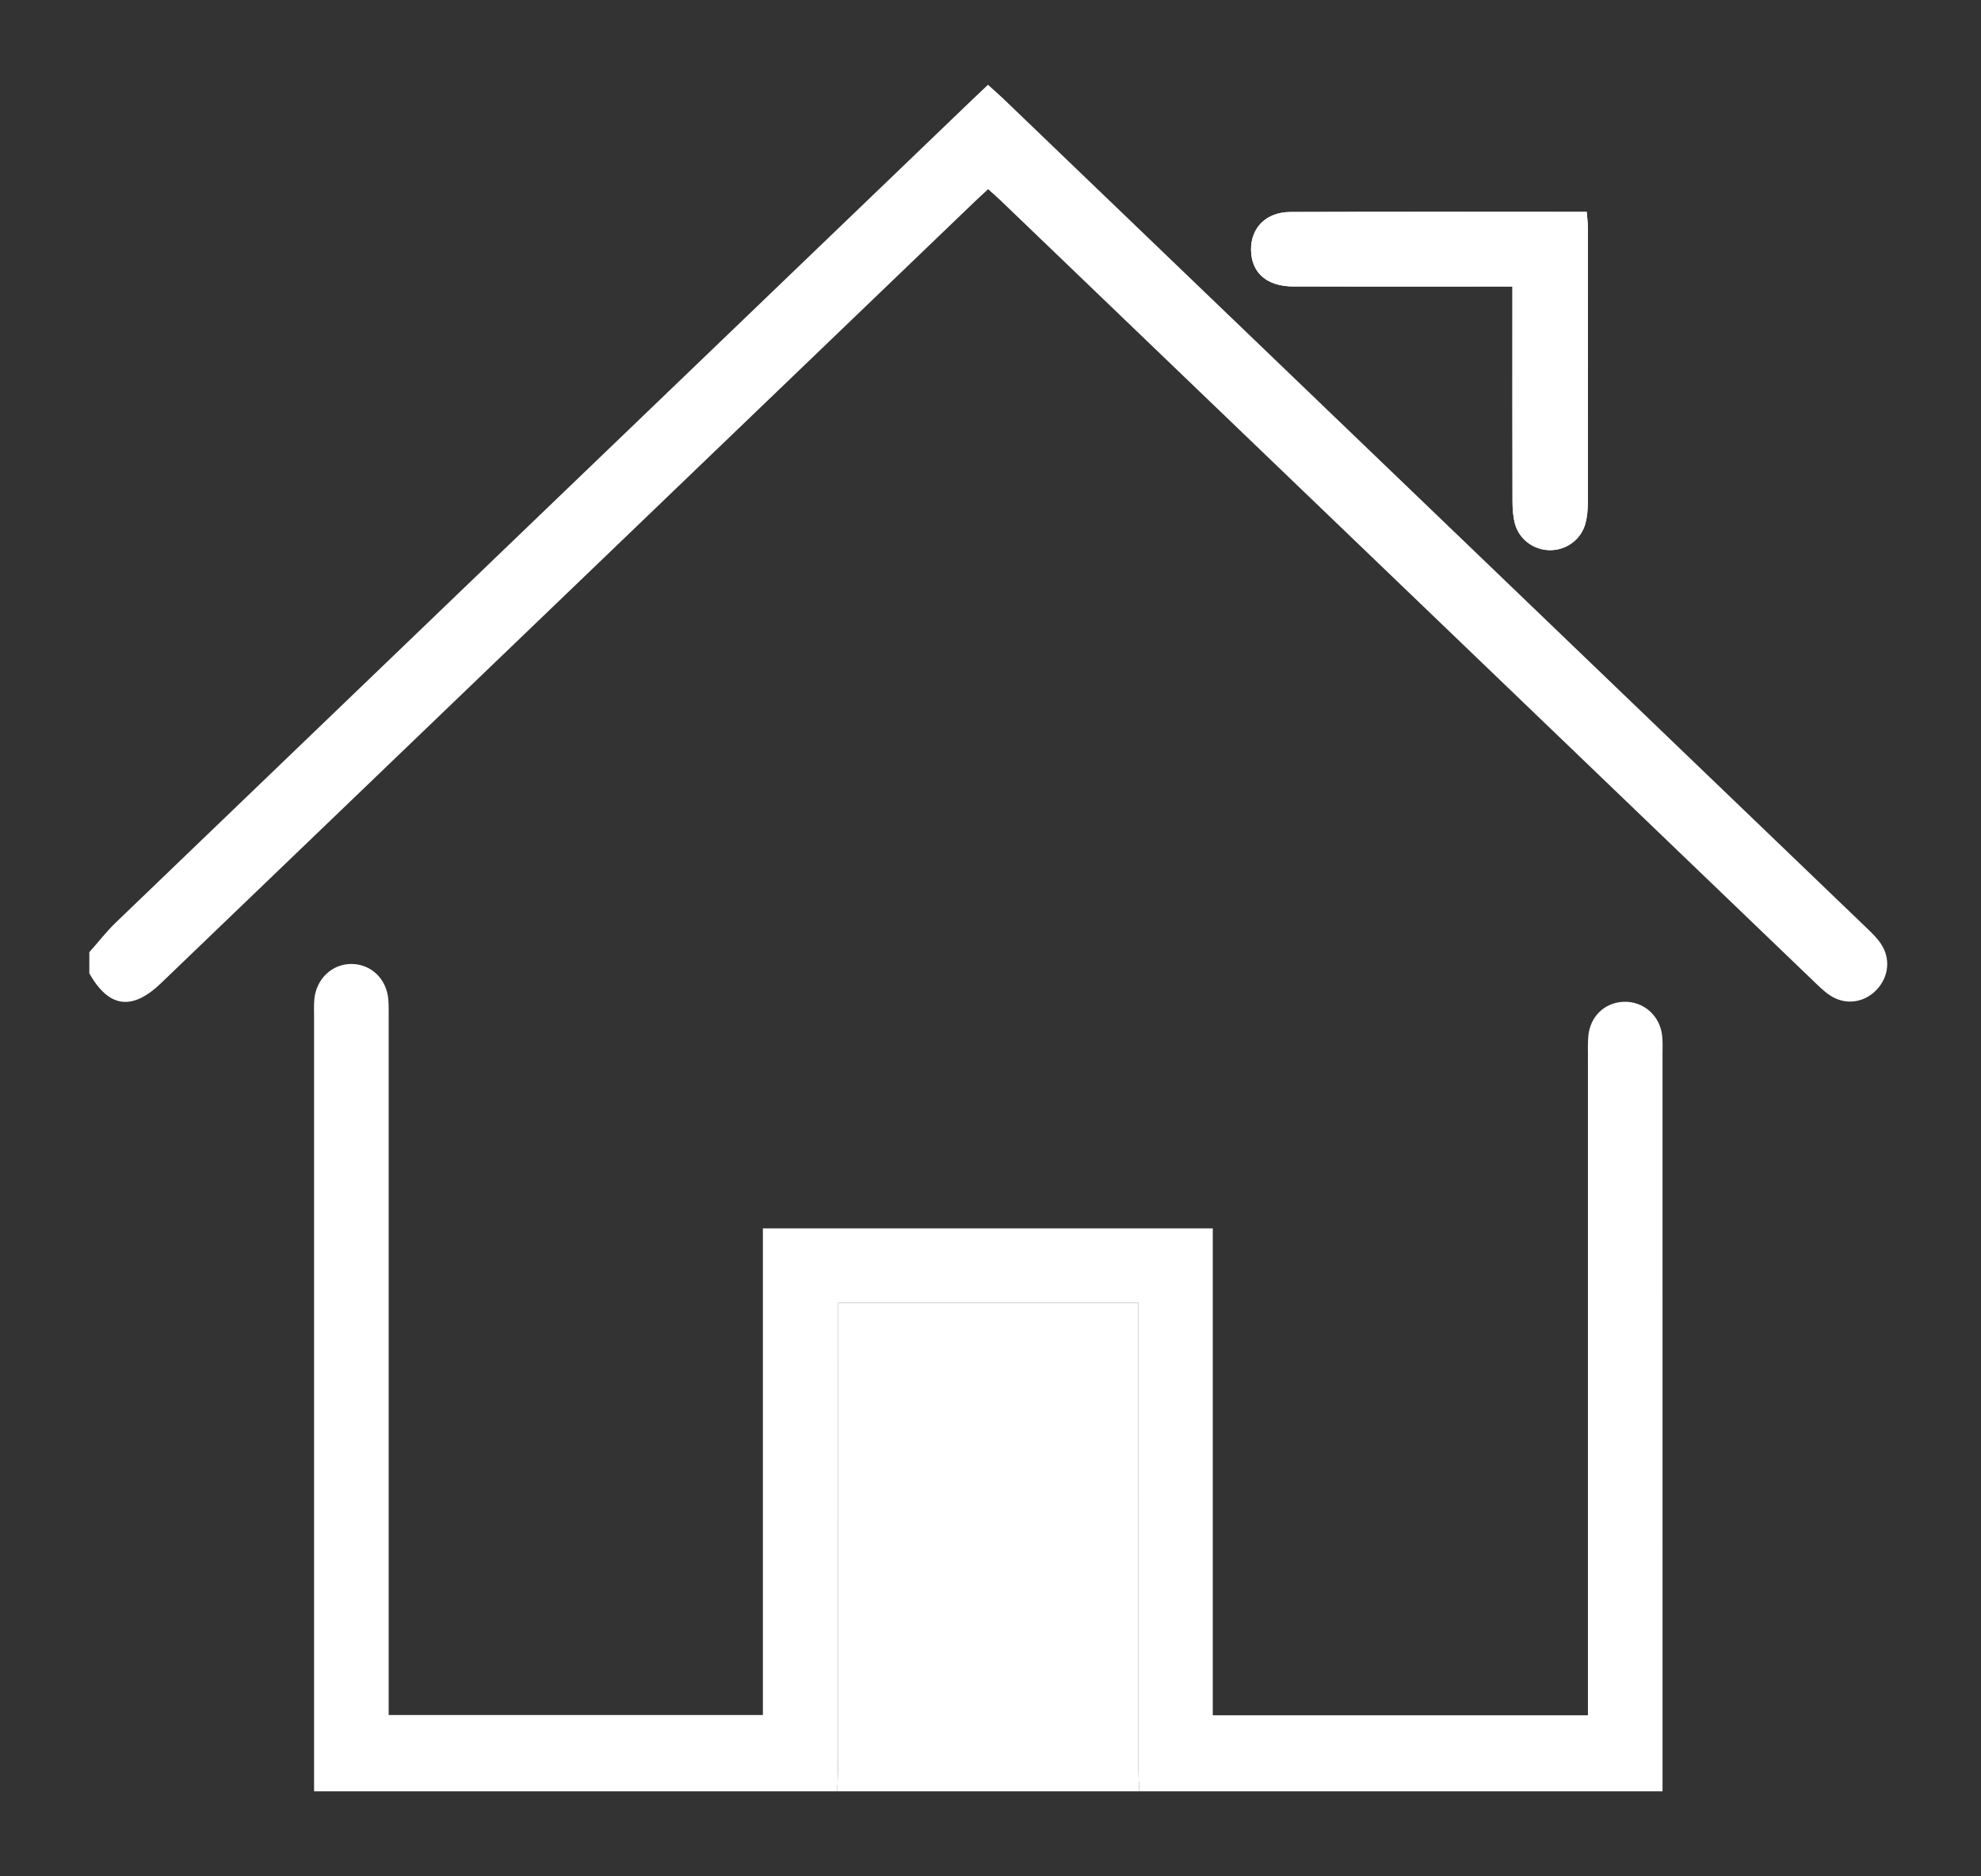 <?xml version="1.0" encoding="utf-8"?>
<!-- Generator: Adobe Illustrator 16.0.0, SVG Export Plug-In . SVG Version: 6.00 Build 0)  -->
<!DOCTYPE svg PUBLIC "-//W3C//DTD SVG 1.1//EN" "http://www.w3.org/Graphics/SVG/1.1/DTD/svg11.dtd">
<svg version="1.1" id="Calque_1" xmlns="http://www.w3.org/2000/svg" xmlns:xlink="http://www.w3.org/1999/xlink" x="0px" y="0px"
	 width="99.804px" height="94.541px" viewBox="0 0 99.804 94.541" enable-background="new 0 0 99.804 94.541" xml:space="preserve">
<rect x="0" y="0" width="99.804" height="94.541" fill="#333333" stroke="none"/>
<g>
	<path fill="#FFFFFF" d="M76.197,14.437c0,0.415,0,0.731,0,1.048c0,3.256-0.004,6.512,0.004,9.768
		c0.002,0.381,0.025,0.775,0.124,1.14c0.216,0.802,0.965,1.335,1.778,1.332c0.817-0.002,1.551-0.538,1.771-1.343
		c0.092-0.337,0.12-0.7,0.123-1.051c0.006-4.618,0.005-9.235,0.001-13.853c0-0.254-0.035-0.508-0.057-0.801
		c-5.032,0-9.981-0.009-14.932,0.006c-1.219,0.004-1.994,0.791-1.981,1.911c0.015,1.152,0.789,1.838,2.121,1.842
		c3.097,0.007,6.19,0.002,9.285,0.002C74.985,14.437,75.537,14.437,76.197,14.437z"/>
	<path fill-rule="evenodd" clip-rule="evenodd" fill="#FFFFFF" d="M15.823,90.269c0-12.996,0-25.992,0-38.988
		c0-0.297-0.013-0.594,0.01-0.889c0.081-1.064,0.912-1.845,1.919-1.816c0.98,0.027,1.742,0.784,1.814,1.819
		c0.023,0.324,0.015,0.651,0.015,0.977c0,11.31,0,22.618,0,33.927c0,0.351,0,0.701,0,1.123c6.305,0,12.535,0,18.854,0
		c0-8.156,0-16.309,0-24.521c7.586,0,15.084,0,22.666,0c0,8.17,0,16.325,0,24.536c6.319,0,12.548,0,18.9,0c0-0.418,0-0.792,0-1.167
		c0-10.658-0.003-21.315,0-31.973c0-0.355-0.012-0.712,0.017-1.065c0.082-1,0.813-1.711,1.778-1.75
		c0.985-0.039,1.824,0.678,1.942,1.688c0.038,0.321,0.021,0.649,0.021,0.975c0.001,12.375,0.001,24.749,0.001,37.124
		c-8.787,0-17.574,0-26.361,0c-0.015-0.354-0.043-0.708-0.043-1.062c-0.002-7.49-0.002-14.979-0.002-22.469c0-0.346,0-0.69,0-1.083
		c-5.081,0-10.045,0-15.126,0c0,0.393,0,0.737,0,1.083c0,7.253,0.001,14.506-0.002,21.759c0,0.591-0.027,1.182-0.042,1.772
		C33.397,90.269,24.61,90.269,15.823,90.269z"/>
	<path fill-rule="evenodd" clip-rule="evenodd" fill="#FFFFFF" d="M4.5,47.983c0.445-0.502,0.858-1.038,1.34-1.501
		C20.213,32.663,34.592,18.85,48.969,5.036c0.253-0.242,0.509-0.481,0.807-0.764c0.29,0.262,0.551,0.489,0.801,0.729
		c14.485,13.916,28.969,27.831,43.454,41.748c0.254,0.244,0.514,0.495,0.713,0.782c0.523,0.757,0.422,1.7-0.211,2.358
		c-0.63,0.652-1.574,0.778-2.341,0.266c-0.34-0.227-0.631-0.53-0.929-0.815C77.649,36.266,64.038,23.19,50.425,10.116
		c-0.19-0.182-0.388-0.353-0.643-0.583c-0.274,0.256-0.531,0.488-0.779,0.728c-13.59,13.055-27.18,26.111-40.771,39.167
		c-0.042,0.04-0.084,0.082-0.127,0.123c-1.458,1.395-2.621,1.234-3.605-0.5C4.5,48.694,4.5,48.339,4.5,47.983z"/>
	<path fill-rule="evenodd" clip-rule="evenodd" fill="#FFFFFF" d="M42.185,90.269c0.014-0.591,0.041-1.182,0.042-1.772
		c0.003-7.253,0.002-14.506,0.002-21.759c0-0.346,0-0.69,0-1.083c5.082,0,10.045,0,15.126,0c0,0.393,0,0.737,0,1.083
		c0,7.489,0,14.979,0.002,22.469c0,0.354,0.028,0.709,0.043,1.062C52.327,90.269,47.257,90.269,42.185,90.269z"/>
	<path fill-rule="evenodd" clip-rule="evenodd" fill="#FFFFFF" d="M76.197,14.437c-0.66,0-1.212,0-1.763,0
		c-3.095,0-6.188,0.005-9.285-0.002c-1.332-0.004-2.106-0.69-2.121-1.842c-0.013-1.12,0.763-1.906,1.981-1.911
		c4.95-0.015,9.899-0.006,14.932-0.006c0.021,0.293,0.057,0.547,0.057,0.801c0.004,4.618,0.005,9.235-0.001,13.853
		c-0.003,0.351-0.031,0.714-0.123,1.051c-0.22,0.805-0.953,1.34-1.771,1.343c-0.813,0.003-1.562-0.53-1.778-1.332
		c-0.099-0.364-0.122-0.758-0.124-1.14c-0.008-3.255-0.004-6.512-0.004-9.768C76.197,15.168,76.197,14.852,76.197,14.437z"/>
</g>
</svg>

